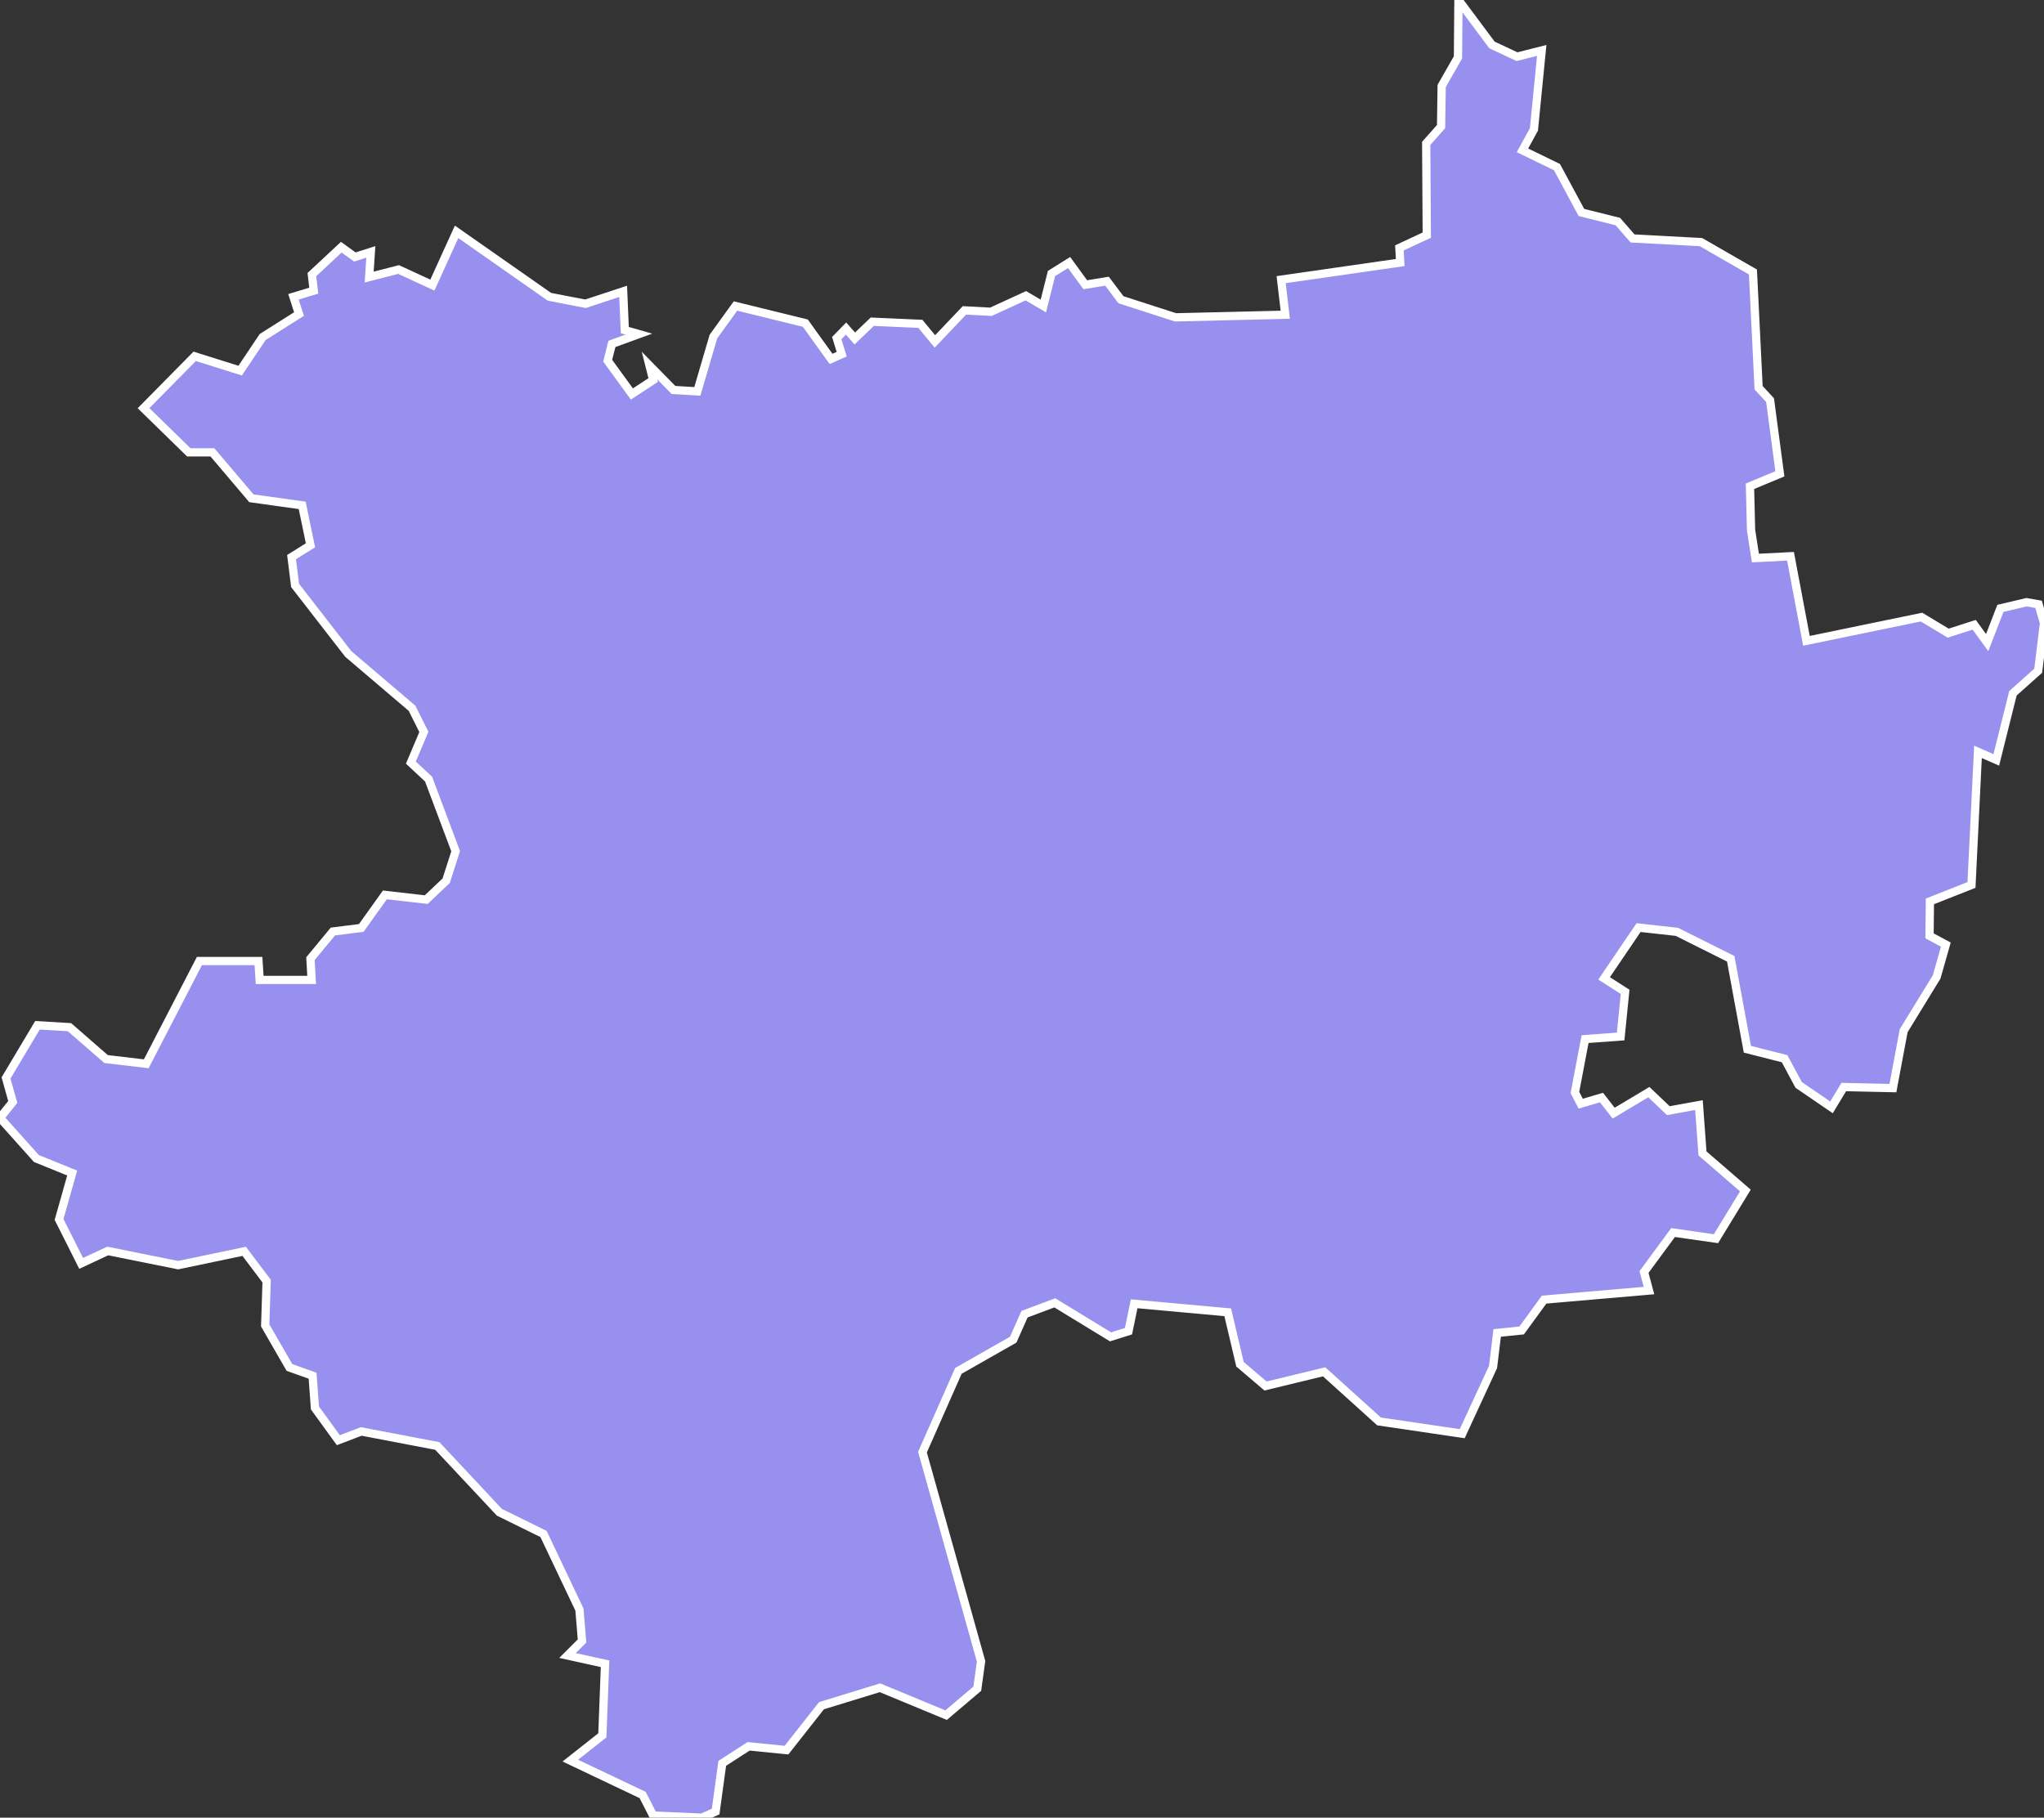 <svg xmlns="http://www.w3.org/2000/svg" viewBox="85.421 282.169 173.03 153.9" width="173.03" height="153.9">
            <rect x="85.421" y="282.169" width="173.03" height="153.9" fill="#333333" stroke="none"/>
            <path 
                d="m 202.161,402.519 -4.65,-4.2 -4.96,1.2 -2.16,-1.84 -1.04,-4.4 -7.92,-0.72 -0.48,2.32 -1.52,0.48 -4.72,-2.88 -2.56,0.96 -0.96,2.16 -4.64,2.64 -3.04,6.88 4.96,17.71 -0.32,2.32 -2.64,2.24 -5.6,-2.32 -4.95,1.52 -2.96,3.76 -3.21,-0.32 -2.23,1.44 -0.56,4.08 -1.16,0.52 0,0 -4.13,-0.18 -0.89,-1.74 -6.12,-2.91 2.71,-2.14 0.23,-6.06 -3.18,-0.7 1.23,-1.23 -0.22,-2.66 -3.04,-6.4 -3.74,-1.84 -5.25,-5.61 -6.44,-1.23 -1.94,0.74 -1.98,-2.73 -0.2,-2.73 -1.96,-0.7 -2.05,-3.56 0.12,-3.75 -1.9,-2.52 -5.59,1.17 -5.96,-1.2 -2.25,1.05 -1.87,-3.72 1.11,-3.93 -3.03,-1.23 -3.08,-3.44 0,0 0,0 0,0 1.08,-1.35 -0.57,-2.03 2.66,-4.46 0,0 2.71,0.16 3.1,2.7 3.4,0.4 4.5,-8.7 5,0 0.1,1.6 4.4,0 -0.1,-1.8 1.9,-2.3 2.4,-0.3 2,-2.8 3.5,0.4 1.69,-1.6 0.8,-2.5 -2.29,-6.1 -1.5,-1.4 1.1,-2.6 -1,-2 -5.4,-4.6 -4.5,-5.8 -0.3,-2.4 1.6,-1 -0.7,-3.38 -4.3,-0.6 -3.3,-3.89 -2,0 -3.83,-3.74 0,0 4.33,-4.39 3.85,1.21 1.9,-2.84 3.08,-1.95 -0.47,-1.46 1.72,-0.52 -0.16,-1.36 2.49,-2.32 1.15,0.83 1.35,-0.43 -0.14,2.13 2.49,-0.64 2.86,1.32 2.05,-4.51 7.86,5.5 3.05,0.59 3.19,-1.05 0.14,3.28 1.19,0.34 -2.28,0.83 -0.36,1.42 2.05,2.82 1.8,-1.18 -0.31,-1.23 2.03,2.07 2.02,0.12 1.36,-4.64 1.87,-2.59 5.91,1.45 2.18,3.03 0.9,-0.4 -0.42,-1.36 0.79,-0.81 0.74,0.84 1.48,-1.42 4.07,0.18 1.23,1.49 2.5,-2.63 2.24,0.12 2.96,-1.36 1.48,0.87 0.69,-2.75 1.49,-0.93 1.37,1.88 1.84,-0.3 1.18,1.57 4.62,1.49 9.29,-0.22 -0.35,-2.97 10.08,-1.45 -0.07,-1.24 2.32,-1.08 -0.05,-7.77 1.26,-1.42 0.05,-3.44 1.38,-2.42 0.04,-4.86 0,0 2.84,3.81 2.12,0.99 2.09,-0.53 -0.66,6.69 -0.97,1.77 2.92,1.42 2.07,3.84 3.08,0.77 1.25,1.43 5.79,0.31 4.4,2.53 0.48,9.8 0.97,1.05 0.83,6.24 -2.53,1.05 0.09,3.71 0.37,2.37 2.97,-0.15 1.35,7.16 9.74,-2.01 2.26,1.36 2.2,-0.71 1.1,1.51 1.12,-2.9 2.21,-0.52 1.02,0.18 0.46,1.58 0,0 -0.49,4.04 -2.14,1.91 -1.41,5.64 -1.55,-0.68 -0.55,11.27 -3.52,1.39 -0.03,2.92 1.38,0.74 -0.78,2.74 0,0 -2.79,4.55 -0.91,4.86 -4.16,-0.09 -1.04,1.72 -2.78,-1.9 -1.19,-2.22 -3.15,-0.8 -1.41,-7.66 -4.56,-2.28 -3.24,-0.36 -2.92,4.3 1.78,1.14 -0.38,3.78 -3.01,0.22 -0.86,4.52 0.49,0.95 1.76,-0.52 1.03,1.32 2.98,-1.78 1.65,1.57 2.59,-0.47 0.3,4.09 3.63,3.14 -2.49,4.08 -3.63,-0.52 -2.46,3.34 0.42,1.57 -8.88,0.77 -1.9,2.61 -2.07,0.21 -0.35,2.88 -2.61,5.65 z" 
                fill="rgb(151, 144, 238)" 
                stroke="white" 
                stroke-width=".7px"
                title="Kuldīgas novads" 
                id="LV-050" 
            />
        </svg>
